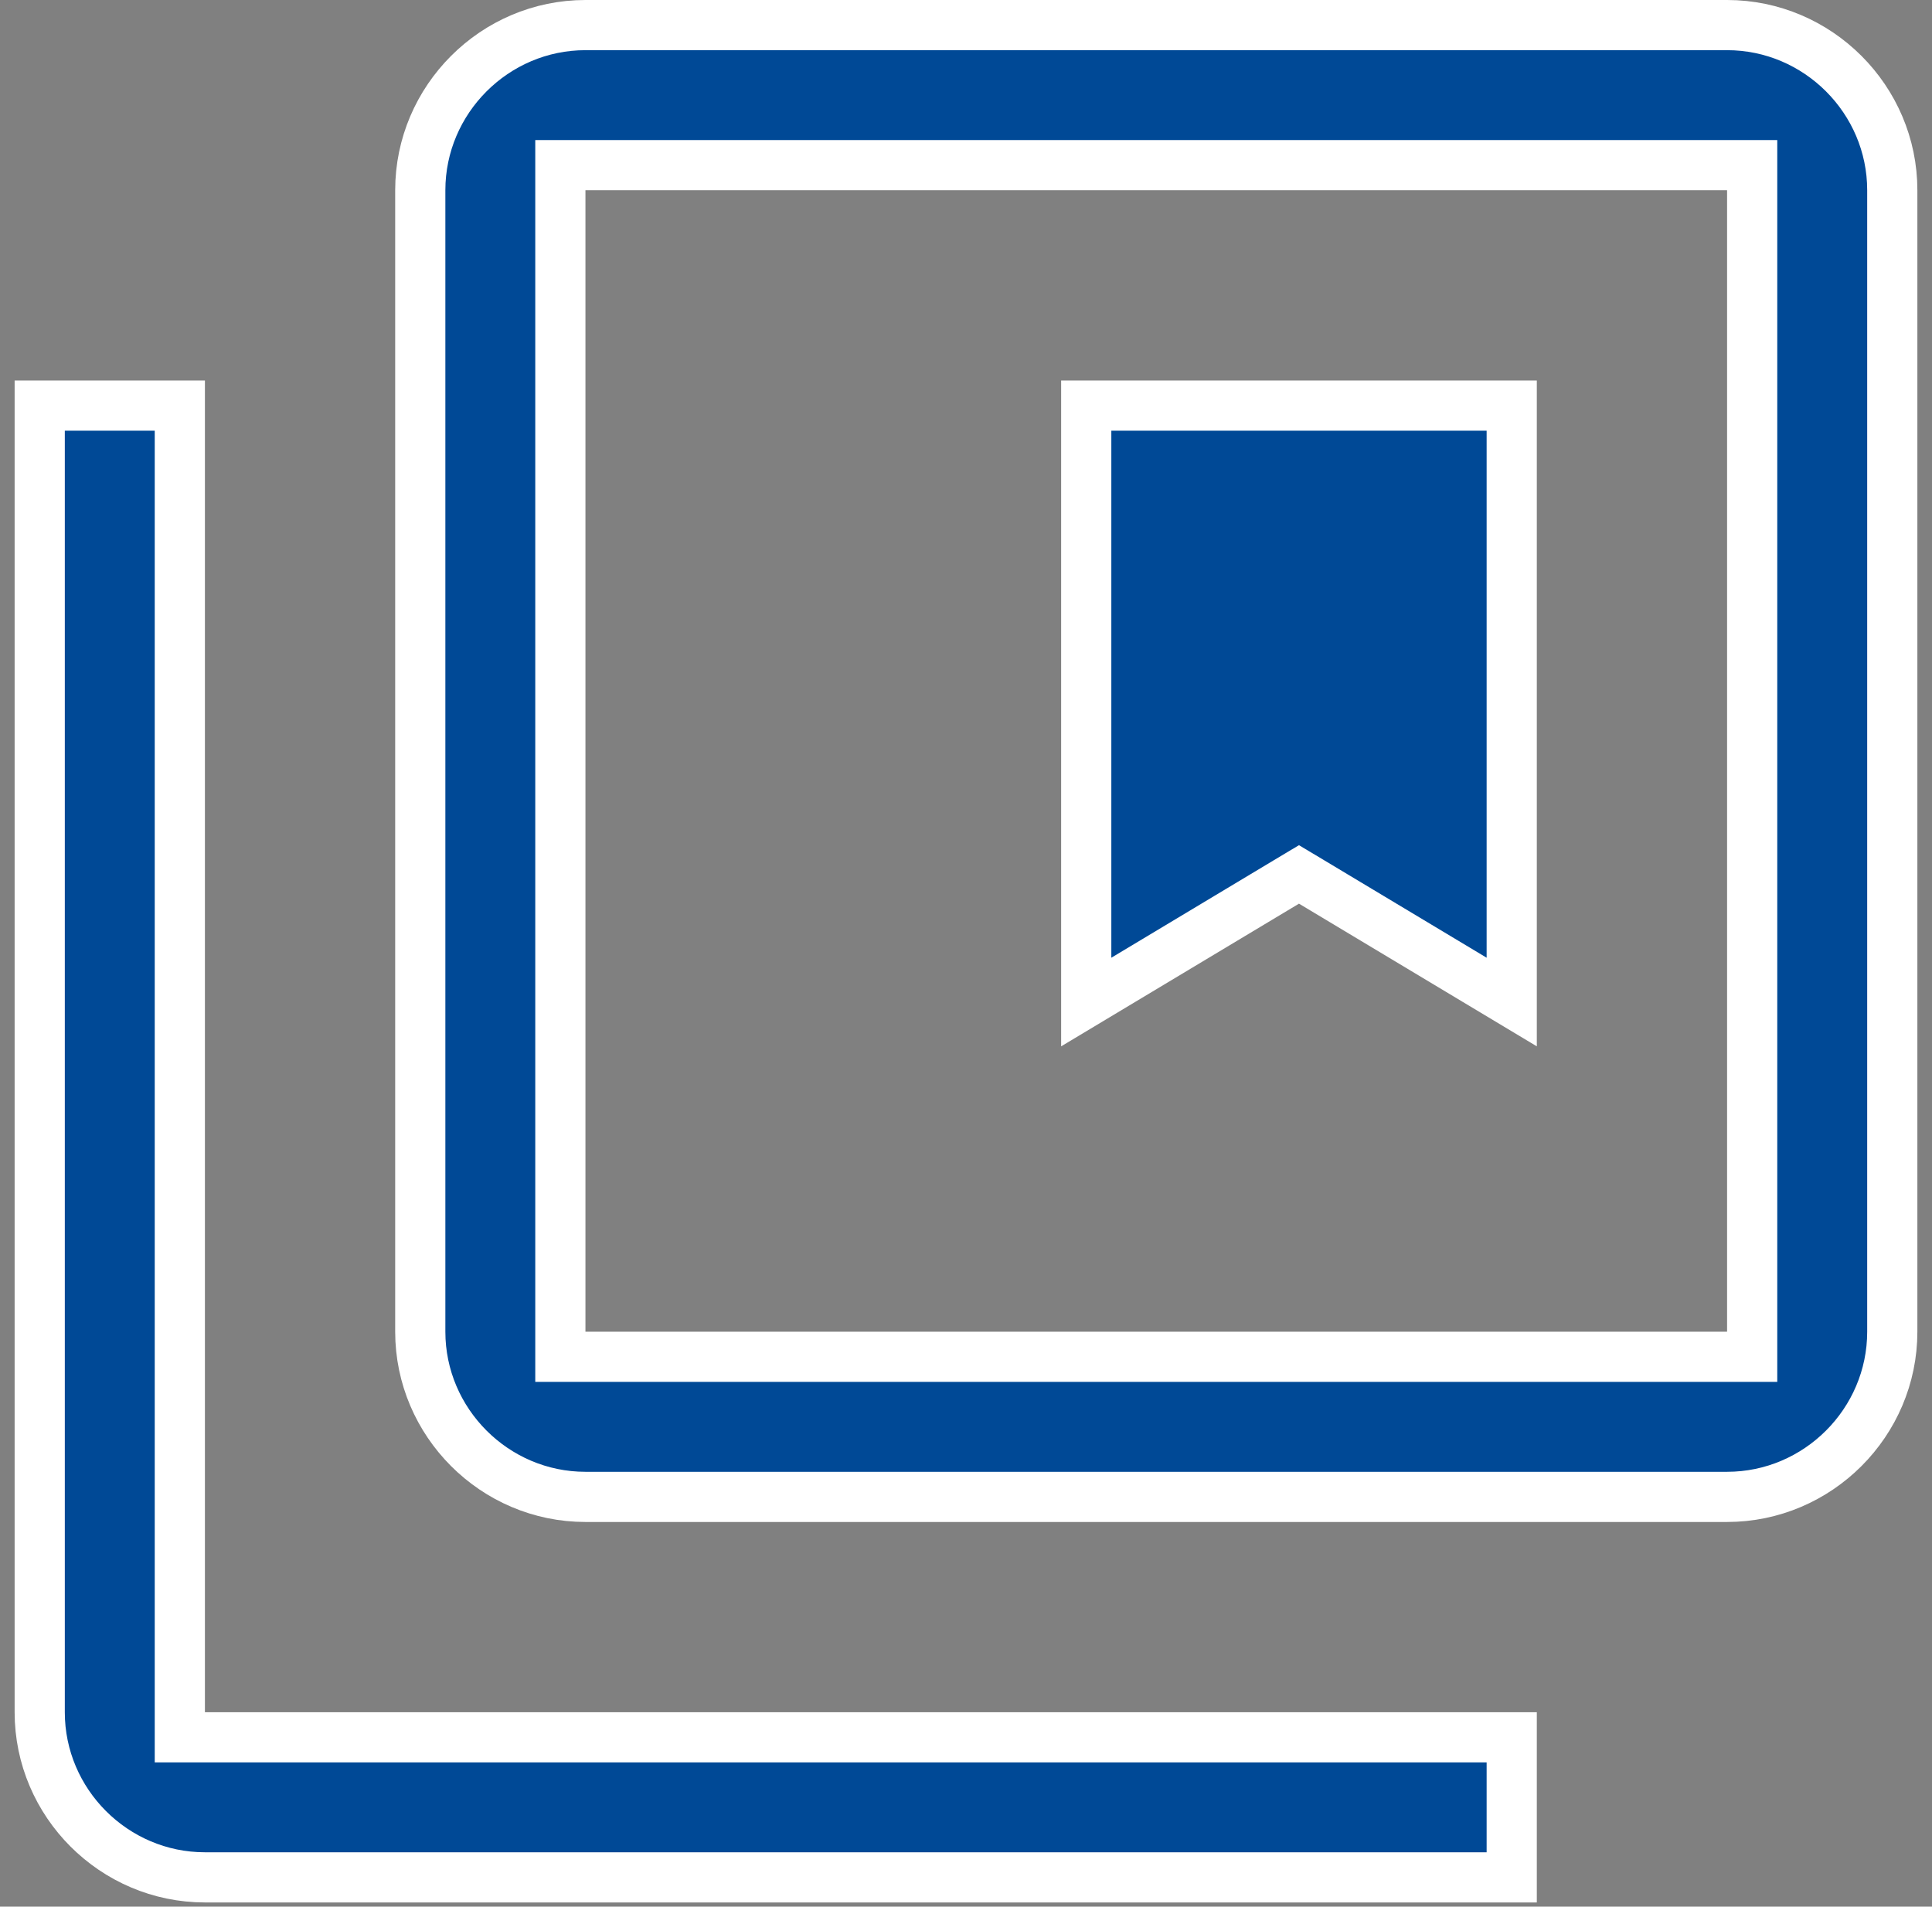 <svg width="77" height="76" viewBox="0 0 77 76" fill="none" xmlns="http://www.w3.org/2000/svg">
<rect x="0" y="0" width="77" height="76" fill="#808080" stroke="none"/>
<path d="M7.167 68.25V69.25H8.167H60.25V74.833H8.167C4.548 74.833 1.583 71.869 1.583 68.25V16.167H7.167V68.25ZM69.833 7.583V6.583H68.833H23.333H22.333V7.583V53.083V54.083H23.333H68.833H69.833V53.083V7.583ZM52.285 35.163L51.771 34.855L51.256 35.163L43.292 39.942V16.167H60.25V39.942L52.285 35.163ZM75.417 7.583V53.083C75.417 56.702 72.452 59.667 68.833 59.667H23.333C19.715 59.667 16.75 56.702 16.75 53.083V7.583C16.75 3.965 19.715 1 23.333 1H68.833C72.452 1 75.417 3.965 75.417 7.583Z" fill="#004996" stroke="white" stroke-width="2"/>
</svg>
